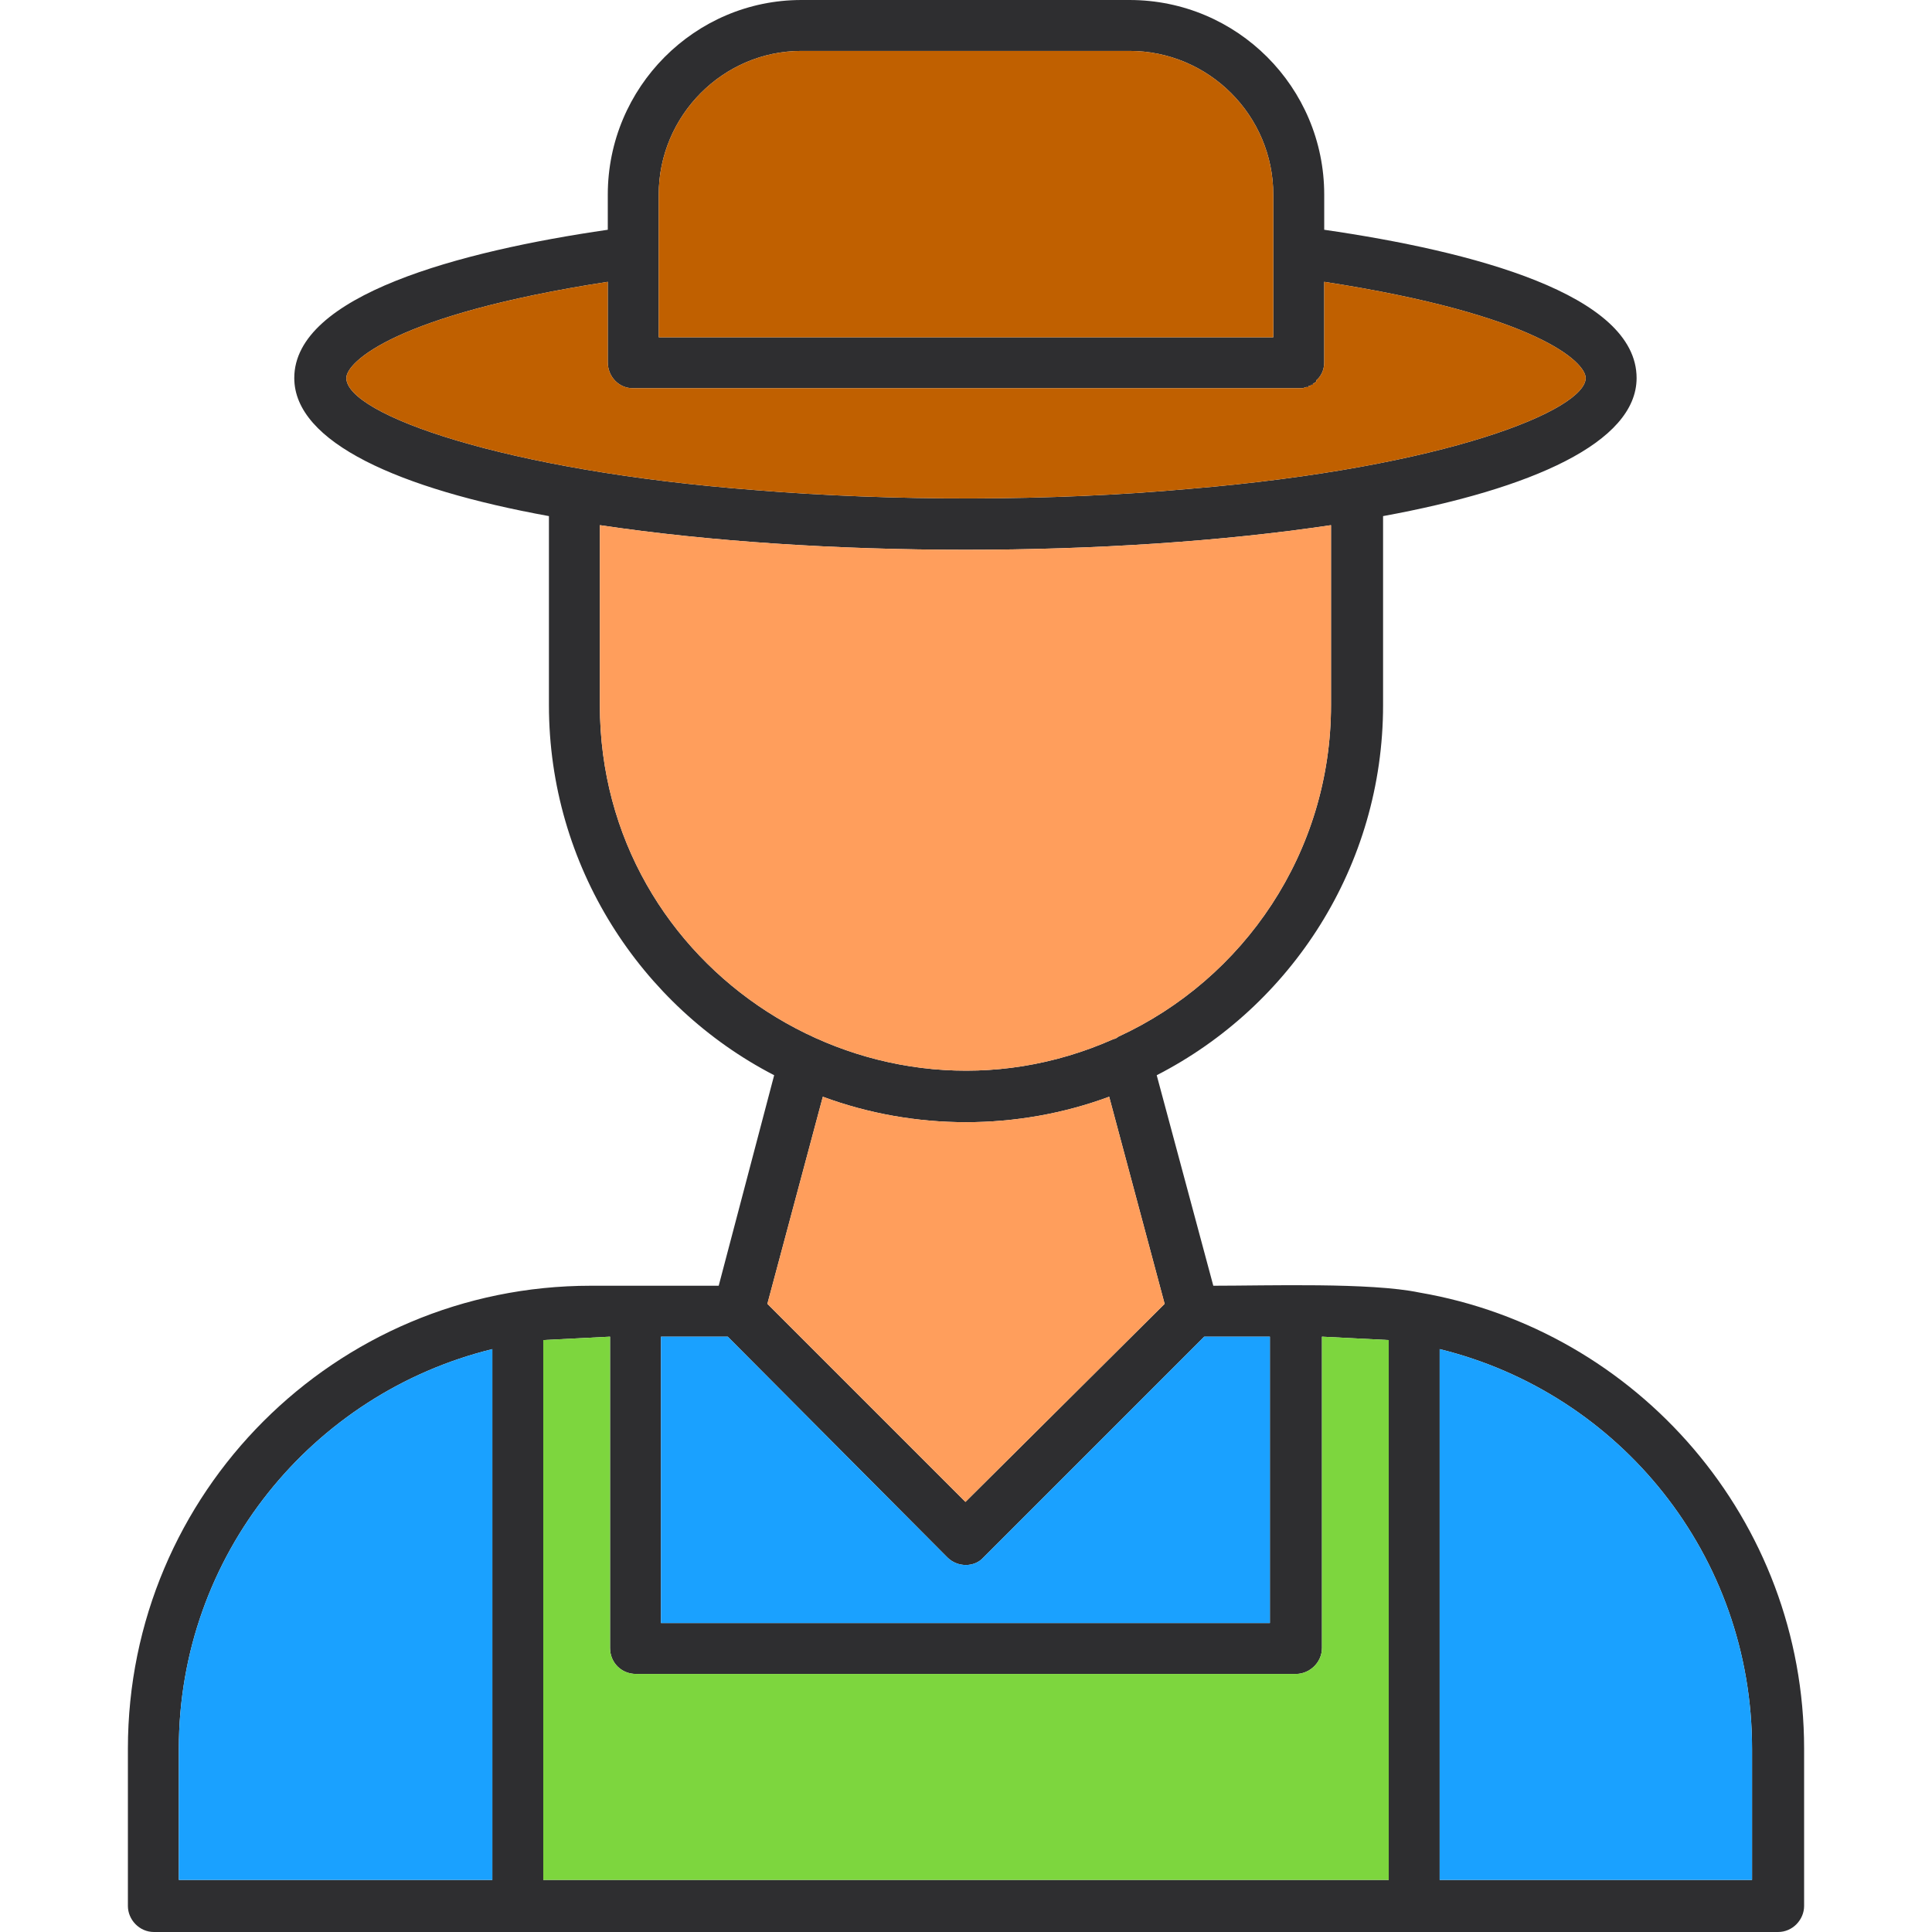 <?xml version="1.0" encoding="UTF-8"?>
<!DOCTYPE svg PUBLIC "-//W3C//DTD SVG 1.1//EN" "http://www.w3.org/Graphics/SVG/1.1/DTD/svg11.dtd">
<!-- Creator: CorelDRAW -->
<svg xmlns="http://www.w3.org/2000/svg" xml:space="preserve" width="1.707in" height="1.707in" version="1.1" style="shape-rendering:geometricPrecision; text-rendering:geometricPrecision; image-rendering:optimizeQuality; fill-rule:evenodd; clip-rule:evenodd"
viewBox="0 0 1707 1707"
 xmlns:xlink="http://www.w3.org/1999/xlink">
 <defs>
  <style type="text/css">
   <![CDATA[
    .fil3 {fill:#1AA1FF}
    .fil0 {fill:#2E2E30}
    .fil4 {fill:#7DD63E}
    .fil1 {fill:#C06000}
    .fil2 {fill:#FF9E5C}
   ]]>
  </style>
 </defs>
 <g id="Layer_x0020_1">
  <path class="fil0" d="M1249 1707l-1113 0c-13,0 -23,-11 -23,-23l0 -139c0,-226 183,-409 409,-409l113 0 49 -186c-118,-61 -199,-185 -199,-327l0 -167c-132,-24 -225,-65 -225,-122 0,-73 146,-112 277,-131l0 -31c0,-95 77,-172 171,-172l290 0c95,0 172,77 172,172l0 31c131,19 276,57 276,131 0,57 -93,98 -224,122l0 167c0,142 -81,266 -200,327l50 186c48,0 139,-3 182,6 193,33 340,201 340,403l0 139c0,12 -10,23 -23,23l-322 0zm-269 -738c-81,30 -172,30 -253,0l-49 183 175 175 176 -175 -49 -183zm4 -51c1,0 3,-1 4,-2 111,-51 188,-163 188,-293l0 -159c-194,29 -452,29 -646,0l0 159c0,235 243,389 454,295zm-402 -696l0 76 543 0 0 -126c0,-70 -57,-127 -127,-127l-290 0c-69,0 -126,57 -126,127l0 50zm-45 27c-188,29 -231,71 -231,85 0,32 139,82 361,99 121,10 262,10 383,-1 229,-19 351,-70 351,-98 0,-14 -43,-56 -231,-85l0 71c0,11 -7,16 -7,16l0 1 -1 1c-1,0 -1,1 -2,1l0 0 0 1 -1 0 -1 0 0 1 -2 0 0 1 -2 0 -3 1 -592 0c-12,0 -22,-10 -22,-23l0 -71zm-102 1412l0 -469c-159,39 -277,182 -277,353l0 116 277 0zm45 -477l0 477 747 0 0 -477 -59 -3 0 275c0,13 -11,23 -23,23l-583 0c-13,0 -23,-10 -23,-23l0 -275 -59 3zm792 8l0 469 276 0 0 -116c0,-171 -117,-314 -276,-353zm-150 -11l-58 0 -195 195c-8,9 -23,9 -32,0l-194 -195 -59 0 0 253 538 0 0 -253z"/>
  <path class="fil1" d="M582 298l543 0 0 -126c0,-70 -57,-127 -127,-127l-290 0c-69,0 -126,57 -126,127l0 50 0 76z"/>
  <path class="fil1" d="M1151 343l-592 0c-12,0 -22,-10 -22,-23l0 -71c-188,29 -231,71 -231,85 0,32 139,82 361,99 121,10 262,10 383,-1 229,-19 351,-70 351,-98 0,-14 -43,-56 -231,-85l0 71c0,11 -7,16 -7,16l0 1 -1 1c-1,0 -1,1 -2,1l0 1 -1 0 -1 0 0 1 -2 0 0 1 -2 0 -3 1z"/>
  <path class="fil2" d="M1176 464c-194,29 -452,29 -646,0l0 159c0,235 243,389 454,295 1,0 3,-1 4,-2 111,-51 188,-163 188,-293l0 -159z"/>
  <path class="fil2" d="M980 969c-81,30 -172,30 -253,0l-49 183 175 175 176 -175 -49 -183z"/>
  <path class="fil3" d="M1064 1181l-195 195c-8,9 -23,9 -32,0l-194 -195 -59 0 0 253 538 0 0 -253 -58 0z"/>
  <path class="fil4" d="M1145 1479l-583 0c-13,0 -23,-10 -23,-23l0 -275 -59 3 0 477 747 0 0 -477 -59 -3 0 275c0,13 -11,23 -23,23z"/>
  <path class="fil3" d="M1272 1192l0 469 276 0 0 -116c0,-171 -117,-314 -276,-353z"/>
  <path class="fil3" d="M435 1661l0 -469c-159,39 -277,182 -277,353l0 116 277 0z"/>
 </g>
</svg>
